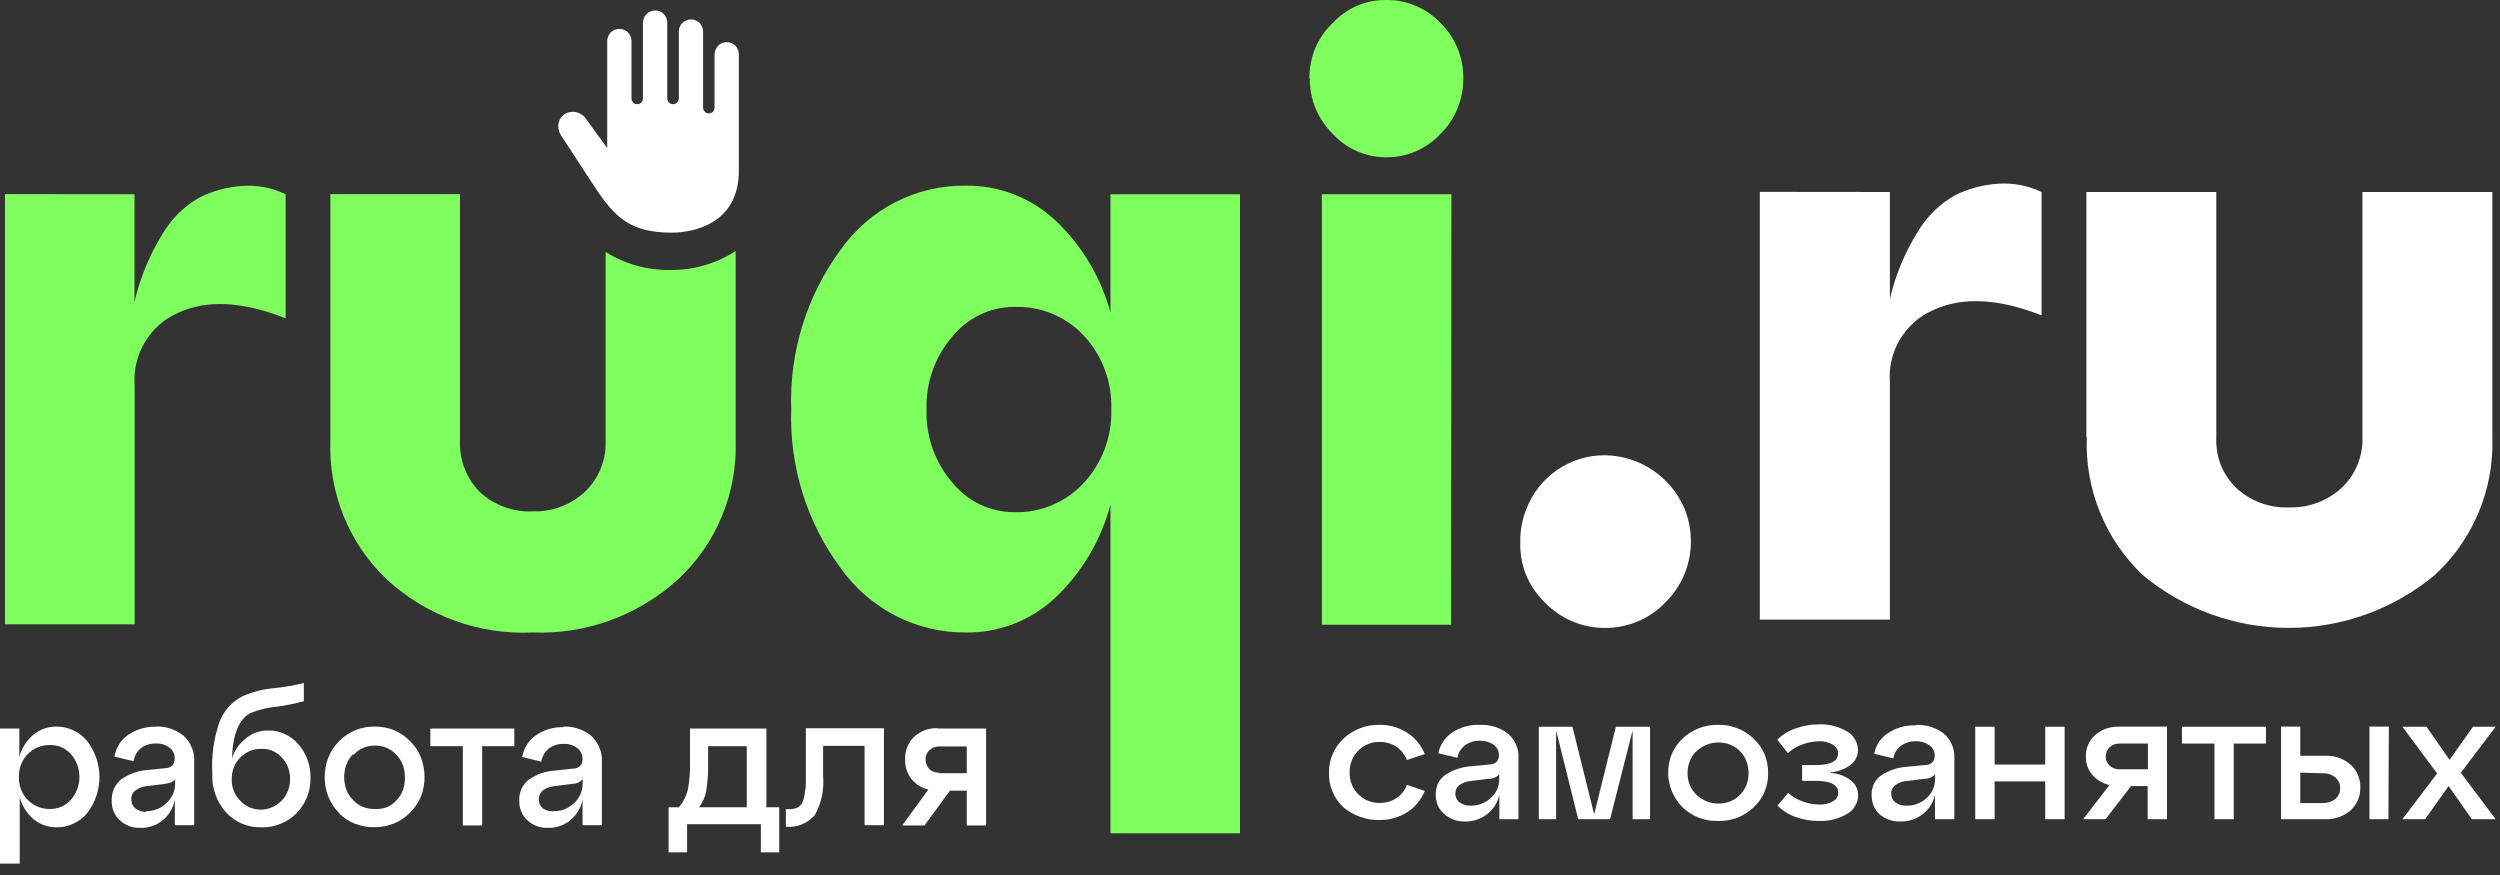 <svg width="180" height="63" viewBox="0 0 180 63" fill="none" xmlns="http://www.w3.org/2000/svg">
<rect x="0" y="0" width="180" height="63" fill="#333333" stroke="none"/>
<path d="M109.46 38.996C109.449 38.182 109.603 37.374 109.911 36.621C110.356 35.476 111.139 34.495 112.155 33.808C113.171 33.121 114.371 32.762 115.596 32.778C116.811 32.802 117.993 33.176 119.001 33.856C120.009 34.536 120.801 35.492 121.282 36.611C121.589 37.368 121.746 38.178 121.743 38.996C121.744 39.806 121.585 40.609 121.273 41.357C120.961 42.105 120.504 42.783 119.928 43.352C119.365 43.952 118.681 44.425 117.923 44.74C117.176 45.052 116.375 45.213 115.566 45.213C114.757 45.213 113.957 45.052 113.21 44.74C112.452 44.423 111.769 43.95 111.204 43.352C110.622 42.78 110.162 42.096 109.851 41.34C109.569 40.592 109.436 39.795 109.46 38.996Z" fill="white"/>
<path d="M136.072 13.824V21.521C136.471 19.811 137.148 18.179 138.077 16.692C138.728 15.592 139.655 14.684 140.764 14.056C141.724 13.583 142.766 13.303 143.833 13.231C144.919 13.149 146.008 13.354 146.991 13.824V22.708C143.873 21.48 141.276 21.36 139.19 22.326C138.199 22.758 137.367 23.489 136.808 24.418C136.25 25.346 135.992 26.425 136.072 27.507V44.609H126.706V13.814L136.072 13.824Z" fill="white"/>
<path d="M150.22 31.471V13.824H159.575V31.471C159.544 32.156 159.654 32.841 159.896 33.483C160.152 34.102 160.531 34.664 161.009 35.133C161.523 35.609 162.127 35.978 162.784 36.218C163.442 36.458 164.141 36.564 164.84 36.531C166.223 36.571 167.568 36.069 168.59 35.133C169.092 34.66 169.486 34.085 169.745 33.446C170.005 32.807 170.124 32.12 170.094 31.43V13.824H179.449V31.471C179.514 33.325 179.178 35.171 178.465 36.883C177.752 38.596 176.678 40.133 175.318 41.39C172.361 43.858 168.636 45.209 164.79 45.209C160.943 45.209 157.218 43.858 154.261 41.39C152.928 40.118 151.88 38.575 151.189 36.864C150.497 35.154 150.177 33.315 150.25 31.471" fill="white"/>
<path d="M40.221 8.832C40.157 9.155 40.223 9.49 40.404 9.765L42.784 13.406C44.309 15.748 45.468 16.752 48.387 16.752C49.191 16.752 53.197 16.529 53.197 12.3V3.914C53.197 3.68 53.106 3.455 52.943 3.286C52.779 3.124 52.558 3.034 52.328 3.034C52.097 3.034 51.876 3.124 51.712 3.286C51.55 3.456 51.456 3.68 51.448 3.914V7.747C51.448 7.856 51.408 7.96 51.336 8.042C51.257 8.119 51.152 8.162 51.041 8.163C50.986 8.165 50.932 8.155 50.881 8.134C50.83 8.113 50.784 8.082 50.746 8.042C50.707 8.003 50.676 7.957 50.655 7.907C50.634 7.856 50.624 7.802 50.624 7.747V2.272C50.623 2.041 50.532 1.819 50.37 1.653C50.289 1.572 50.192 1.508 50.085 1.465C49.979 1.421 49.865 1.399 49.75 1.4C49.518 1.401 49.295 1.492 49.13 1.653C49.048 1.735 48.984 1.831 48.941 1.937C48.897 2.043 48.875 2.157 48.875 2.272V7.088C48.875 7.171 48.851 7.251 48.805 7.319C48.759 7.388 48.694 7.441 48.618 7.473C48.542 7.504 48.458 7.512 48.377 7.496C48.296 7.48 48.222 7.441 48.163 7.382C48.089 7.302 48.045 7.198 48.041 7.088V1.663C48.045 1.542 48.024 1.421 47.981 1.308C47.937 1.195 47.871 1.092 47.787 1.004C47.623 0.843 47.402 0.752 47.172 0.752C46.941 0.752 46.72 0.843 46.557 1.004C46.391 1.172 46.297 1.397 46.292 1.633V7.088C46.293 7.143 46.282 7.197 46.261 7.248C46.24 7.298 46.209 7.344 46.17 7.382C46.134 7.421 46.09 7.452 46.041 7.473C45.992 7.494 45.939 7.505 45.885 7.504C45.83 7.506 45.776 7.496 45.725 7.475C45.674 7.454 45.628 7.422 45.59 7.382C45.551 7.344 45.52 7.298 45.499 7.248C45.478 7.197 45.468 7.143 45.468 7.088V2.961C45.468 2.727 45.377 2.502 45.214 2.333C45.049 2.17 44.826 2.079 44.594 2.079C44.362 2.079 44.139 2.17 43.974 2.333C43.811 2.502 43.72 2.727 43.719 2.961V10.658L42.245 8.63C42.091 8.369 41.842 8.177 41.55 8.096C41.258 8.014 40.945 8.05 40.679 8.194C40.564 8.27 40.464 8.366 40.384 8.478C40.304 8.59 40.249 8.718 40.221 8.853" fill="white"/>
<path d="M4.077 52.314C4.496 52.312 4.911 52.405 5.29 52.588C5.677 52.766 6.017 53.033 6.285 53.369C6.852 54.105 7.16 55.014 7.16 55.949C7.16 56.885 6.852 57.794 6.285 58.53C6.017 58.863 5.676 59.127 5.29 59.301C4.911 59.484 4.496 59.574 4.077 59.564C3.475 59.573 2.888 59.369 2.416 58.986C1.939 58.575 1.592 58.028 1.422 57.415V62.181H0V52.456H1.392V54.484C1.562 53.871 1.909 53.323 2.387 52.912C2.864 52.516 3.462 52.305 4.077 52.314ZM3.62 58.246C3.9 58.248 4.179 58.19 4.436 58.075C4.693 57.959 4.923 57.79 5.111 57.577C5.503 57.125 5.719 56.542 5.719 55.939C5.719 55.336 5.503 54.754 5.111 54.302C4.921 54.091 4.691 53.922 4.435 53.805C4.177 53.696 3.899 53.64 3.62 53.642C3.318 53.632 3.017 53.685 2.737 53.799C2.456 53.912 2.202 54.083 1.989 54.302C1.78 54.519 1.618 54.778 1.511 55.062C1.403 55.343 1.352 55.643 1.362 55.944C1.352 56.249 1.403 56.553 1.511 56.837C1.622 57.116 1.784 57.371 1.989 57.587C2.198 57.801 2.448 57.97 2.723 58.084C2.998 58.197 3.293 58.252 3.59 58.246H3.62Z" fill="white"/>
<path d="M11.227 52.314C11.946 52.282 12.652 52.516 13.216 52.973C13.476 53.207 13.68 53.498 13.812 53.825C13.949 54.144 14.007 54.492 13.981 54.839V59.412H12.589V57.577C12.48 58.164 12.168 58.691 11.71 59.063C11.252 59.435 10.678 59.628 10.093 59.605C9.556 59.625 9.032 59.433 8.631 59.068C8.438 58.891 8.285 58.673 8.184 58.429C8.083 58.185 8.036 57.922 8.045 57.658C8.031 57.362 8.085 57.067 8.204 56.796C8.326 56.52 8.514 56.279 8.751 56.096C9.277 55.731 9.886 55.508 10.521 55.447L11.833 55.316C12.331 55.316 12.579 55.042 12.579 54.636C12.59 54.482 12.559 54.328 12.49 54.19C12.429 54.049 12.333 53.927 12.211 53.835C11.924 53.62 11.573 53.513 11.217 53.531C10.84 53.521 10.471 53.634 10.163 53.855C9.871 54.093 9.676 54.433 9.616 54.809L8.234 54.474C8.295 54.157 8.413 53.855 8.582 53.582C8.75 53.316 8.97 53.088 9.228 52.912C9.815 52.51 10.51 52.304 11.217 52.324L11.227 52.314ZM10.521 58.398C10.796 58.408 11.07 58.36 11.326 58.256C11.822 58.049 12.226 57.663 12.46 57.171C12.56 56.934 12.61 56.679 12.609 56.421V56.096C12.509 56.279 12.241 56.391 11.843 56.441L10.56 56.603C10.271 56.632 9.993 56.737 9.755 56.908C9.658 56.982 9.579 57.08 9.526 57.192C9.474 57.306 9.45 57.431 9.457 57.557C9.455 57.682 9.479 57.806 9.526 57.922C9.582 58.035 9.66 58.135 9.755 58.216C9.989 58.387 10.273 58.472 10.56 58.459" fill="white"/>
<path d="M19.301 52.598C19.709 52.587 20.113 52.67 20.485 52.841C20.866 53.01 21.205 53.263 21.479 53.582C22.064 54.245 22.377 55.113 22.354 56.005C22.366 56.477 22.282 56.947 22.105 57.384C21.934 57.822 21.677 58.219 21.35 58.55C21.017 58.885 20.621 59.147 20.186 59.321C19.754 59.498 19.29 59.581 18.824 59.564C18.35 59.58 17.878 59.493 17.439 59.31C17.001 59.126 16.605 58.85 16.278 58.5C15.937 58.119 15.673 57.673 15.503 57.187C15.332 56.701 15.258 56.186 15.284 55.67C15.22 54.439 15.388 53.207 15.781 52.04C16.083 51.204 16.688 50.518 17.472 50.124C18.164 49.82 18.899 49.629 19.649 49.556C20.399 49.483 21.143 49.357 21.877 49.181V50.489C21.247 50.663 20.605 50.792 19.958 50.874C19.321 50.932 18.695 51.079 18.098 51.31C17.223 51.726 16.756 52.821 16.706 54.596C16.878 54.052 17.203 53.573 17.641 53.217C18.099 52.806 18.691 52.585 19.301 52.598ZM17.312 57.668C17.509 57.871 17.742 58.033 17.999 58.145C18.256 58.246 18.529 58.297 18.804 58.297C19.074 58.289 19.34 58.231 19.59 58.124C19.846 58.012 20.079 57.851 20.276 57.648C20.474 57.451 20.627 57.212 20.723 56.948C20.838 56.68 20.892 56.389 20.882 56.096C20.893 55.811 20.846 55.526 20.745 55.259C20.644 54.992 20.491 54.749 20.296 54.545C20.111 54.342 19.888 54.18 19.639 54.068C19.392 53.958 19.124 53.906 18.854 53.916C18.569 53.907 18.285 53.955 18.018 54.058C17.753 54.17 17.51 54.331 17.302 54.535C17.101 54.739 16.942 54.982 16.837 55.251C16.73 55.519 16.679 55.807 16.686 56.096C16.677 56.38 16.724 56.663 16.825 56.928C16.928 57.191 17.084 57.429 17.283 57.628" fill="white"/>
<path d="M24.413 58.53C24.077 58.197 23.812 57.797 23.637 57.354C23.292 56.45 23.292 55.448 23.637 54.545C23.812 54.102 24.077 53.702 24.413 53.369C24.749 53.022 25.152 52.75 25.596 52.568C26.036 52.392 26.506 52.306 26.978 52.314C27.45 52.307 27.92 52.394 28.36 52.568C28.8 52.752 29.198 53.025 29.534 53.369C29.872 53.7 30.136 54.101 30.309 54.545C30.654 55.448 30.654 56.45 30.309 57.354C29.925 58.248 29.21 58.952 28.32 59.311C27.432 59.645 26.455 59.645 25.566 59.311C25.121 59.14 24.718 58.873 24.383 58.53H24.413ZM25.407 54.312C25.198 54.529 25.036 54.788 24.93 55.072C24.731 55.643 24.731 56.266 24.93 56.837C25.036 57.118 25.199 57.373 25.407 57.587C25.6 57.804 25.837 57.973 26.103 58.084C26.368 58.193 26.652 58.248 26.938 58.246C27.245 58.27 27.553 58.228 27.843 58.124C28.106 58.009 28.343 57.84 28.539 57.628C28.745 57.412 28.907 57.157 29.017 56.877C29.203 56.301 29.203 55.679 29.017 55.103C28.91 54.819 28.748 54.56 28.539 54.342C28.343 54.13 28.106 53.961 27.843 53.845C27.576 53.731 27.288 53.676 26.998 53.683C26.712 53.681 26.428 53.736 26.163 53.845C25.897 53.956 25.659 54.126 25.466 54.342" fill="white"/>
<path d="M34.714 59.433H33.322V53.724H30.985V52.456H37.031V53.724H34.714V59.433Z" fill="white"/>
<path d="M40.571 52.314C41.291 52.282 41.997 52.516 42.56 52.973C42.82 53.207 43.025 53.498 43.157 53.825C43.292 54.144 43.353 54.492 43.336 54.839V59.412H41.944V57.577C41.83 58.165 41.514 58.693 41.053 59.065C40.592 59.437 40.016 59.628 39.428 59.605C38.894 59.624 38.374 59.431 37.976 59.068C37.783 58.891 37.63 58.673 37.529 58.429C37.428 58.185 37.38 57.922 37.389 57.658C37.371 57.362 37.425 57.065 37.548 56.796C37.677 56.529 37.864 56.297 38.095 56.117C38.629 55.754 39.246 55.538 39.885 55.488L41.198 55.346C41.695 55.346 41.944 55.082 41.944 54.667C41.944 54.513 41.913 54.361 41.854 54.22C41.789 54.079 41.69 53.957 41.566 53.865C41.28 53.647 40.928 53.539 40.571 53.561C40.198 53.549 39.831 53.663 39.527 53.886C39.23 54.12 39.031 54.461 38.97 54.839L37.598 54.504C37.649 54.19 37.765 53.889 37.936 53.622C38.104 53.353 38.324 53.122 38.583 52.943C39.169 52.539 39.864 52.333 40.571 52.355V52.314ZM39.895 58.398C40.164 58.407 40.431 58.359 40.681 58.256C40.932 58.149 41.162 57.994 41.357 57.8C41.547 57.627 41.697 57.412 41.794 57.171C41.898 56.935 41.952 56.679 41.954 56.421V56.096C41.856 56.207 41.738 56.297 41.606 56.36C41.469 56.412 41.324 56.44 41.178 56.441L39.895 56.603C39.605 56.632 39.328 56.737 39.09 56.908C38.998 56.986 38.923 57.082 38.871 57.192C38.816 57.305 38.789 57.43 38.791 57.557C38.792 57.682 38.819 57.806 38.87 57.919C38.922 58.033 38.996 58.134 39.09 58.216C39.331 58.367 39.613 58.435 39.895 58.408V58.398Z" fill="white"/>
<path d="M55.179 52.456V58.124H56.104V61.369H54.781V59.341H49.471V61.369H48.139V58.124H48.885C49.174 57.775 49.387 57.367 49.511 56.928C49.643 56.261 49.7 55.58 49.68 54.9V52.456H55.179ZM50.336 58.124H53.767V53.724H50.983V54.951C51 55.63 50.953 56.309 50.844 56.979C50.763 57.395 50.589 57.787 50.336 58.124Z" fill="white"/>
<path d="M56.681 59.534H56.581V58.256H56.75C56.999 58.276 57.249 58.23 57.476 58.124C57.687 57.969 57.83 57.736 57.874 57.475C57.993 56.975 58.043 56.459 58.023 55.944V52.436H63.642V59.412H62.249V53.703H59.266V55.934C59.343 56.891 59.135 57.848 58.669 58.682C58.414 58.979 58.094 59.21 57.734 59.356C57.375 59.502 56.986 59.56 56.601 59.524" fill="white"/>
<path d="M67.51 52.456H71V59.433H69.608V56.928H68.395L66.565 59.433H64.954L66.843 56.847C66.369 56.739 65.943 56.475 65.63 56.096C65.319 55.704 65.157 55.211 65.173 54.707C65.155 54.401 65.203 54.095 65.313 53.809C65.423 53.524 65.592 53.267 65.809 53.054C66.275 52.629 66.885 52.404 67.51 52.426V52.456ZM67.619 55.67H69.608V53.744H67.619C67.49 53.742 67.361 53.766 67.241 53.815C67.117 53.864 67.002 53.936 66.903 54.028C66.814 54.121 66.743 54.231 66.694 54.352C66.636 54.525 66.625 54.71 66.662 54.889C66.699 55.067 66.782 55.232 66.903 55.366C67 55.459 67.115 55.528 67.241 55.569C67.361 55.62 67.49 55.641 67.619 55.63" fill="white"/>
<path d="M96.716 58.12C96.38 57.801 96.116 57.418 95.939 56.996C95.757 56.573 95.673 56.117 95.69 55.659C95.677 55.198 95.761 54.739 95.939 54.312C96.124 53.884 96.396 53.497 96.738 53.174C97.08 52.851 97.486 52.599 97.931 52.432C98.371 52.259 98.842 52.177 99.316 52.19C100.024 52.176 100.719 52.372 101.309 52.752C101.889 53.123 102.335 53.662 102.584 54.292L101.299 54.719C101.142 54.329 100.872 53.992 100.522 53.75C100.169 53.527 99.756 53.412 99.336 53.42C99.049 53.408 98.762 53.461 98.499 53.575C98.23 53.68 97.988 53.842 97.792 54.05C97.583 54.252 97.423 54.497 97.324 54.767C97.215 55.039 97.164 55.329 97.174 55.62C97.164 55.908 97.215 56.195 97.324 56.463C97.423 56.733 97.583 56.978 97.792 57.18C97.99 57.385 98.232 57.547 98.499 57.655C98.763 57.765 99.049 57.818 99.336 57.81C99.756 57.819 100.17 57.704 100.522 57.48C100.879 57.245 101.151 56.906 101.299 56.511L102.584 56.947C102.332 57.577 101.887 58.115 101.309 58.488C100.716 58.861 100.022 59.053 99.316 59.041C98.843 59.057 98.371 58.977 97.931 58.808C97.484 58.659 97.07 58.425 96.716 58.12Z" fill="white"/>
<path d="M106.569 52.19C107.288 52.162 107.993 52.382 108.562 52.81C108.822 53.033 109.027 53.312 109.16 53.624C109.296 53.929 109.354 54.261 109.329 54.593V58.983H107.954V57.209C107.841 57.77 107.526 58.273 107.066 58.628C106.606 58.983 106.03 59.167 105.443 59.147C104.896 59.159 104.367 58.96 103.969 58.595C103.775 58.426 103.622 58.217 103.521 57.984C103.322 57.482 103.322 56.926 103.521 56.424C103.649 56.172 103.837 55.953 104.068 55.785C104.603 55.435 105.22 55.225 105.862 55.174L107.177 55.048C107.675 55.048 107.924 54.786 107.924 54.389C107.924 54.243 107.894 54.098 107.835 53.963C107.766 53.83 107.667 53.714 107.546 53.624C107.256 53.422 106.905 53.32 106.549 53.333C106.17 53.321 105.798 53.434 105.493 53.653C105.193 53.875 104.993 54.201 104.935 54.564L103.56 54.234C103.679 53.629 104.037 53.093 104.557 52.742C105.143 52.354 105.841 52.161 106.549 52.19H106.569ZM105.892 58.004C106.161 58.012 106.429 57.966 106.679 57.868C106.929 57.771 107.156 57.626 107.346 57.442C107.532 57.27 107.684 57.066 107.795 56.841C107.894 56.611 107.945 56.364 107.944 56.114V55.746C107.85 55.856 107.731 55.942 107.595 55.998C107.463 56.053 107.321 56.079 107.177 56.075L105.892 56.23C105.601 56.258 105.324 56.358 105.085 56.521C104.985 56.594 104.906 56.691 104.856 56.802C104.808 56.909 104.784 57.025 104.786 57.141C104.781 57.262 104.809 57.382 104.866 57.49C104.918 57.597 104.993 57.693 105.085 57.771C105.318 57.937 105.603 58.02 105.892 58.004Z" fill="white"/>
<path d="M118.804 52.325V58.983H117.548V52.587L115.924 58.983H113.633L112.039 52.587V58.983H110.794V52.325H113.215L114.779 58.634L116.343 52.325H118.804Z" fill="white"/>
<path d="M121.135 58.12C120.649 57.622 120.317 56.999 120.18 56.325C120.042 55.651 120.104 54.953 120.358 54.312C120.534 53.889 120.799 53.506 121.135 53.188C121.473 52.86 121.877 52.602 122.321 52.432C122.76 52.259 123.232 52.177 123.706 52.19C124.179 52.178 124.65 52.261 125.09 52.432C125.53 52.605 125.93 52.862 126.266 53.188C126.605 53.505 126.873 53.888 127.053 54.312C127.226 54.741 127.31 55.198 127.302 55.659C127.314 56.116 127.229 56.572 127.053 56.996C126.876 57.421 126.608 57.804 126.266 58.12C125.93 58.446 125.53 58.703 125.09 58.876C124.65 59.044 124.179 59.123 123.706 59.108C123.232 59.124 122.761 59.045 122.321 58.876C121.877 58.705 121.473 58.448 121.135 58.12ZM122.131 54.089C121.924 54.296 121.765 54.544 121.663 54.816C121.45 55.362 121.45 55.965 121.663 56.511C121.773 56.782 121.94 57.028 122.153 57.233C122.365 57.438 122.619 57.598 122.899 57.703C123.164 57.809 123.449 57.861 123.735 57.858C124.022 57.86 124.306 57.808 124.572 57.703C124.84 57.595 125.081 57.434 125.28 57.228C125.483 57.022 125.642 56.778 125.748 56.511C125.947 55.963 125.947 55.364 125.748 54.816C125.646 54.544 125.487 54.296 125.28 54.089C125.081 53.884 124.84 53.722 124.572 53.614C124.306 53.51 124.022 53.457 123.735 53.459C123.445 53.457 123.158 53.51 122.889 53.614C122.615 53.721 122.367 53.883 122.161 54.089H122.131Z" fill="white"/>
<path d="M131.795 55.649C132.342 55.677 132.866 55.874 133.29 56.211C133.447 56.337 133.574 56.496 133.659 56.676C133.741 56.856 133.785 57.051 133.788 57.248C133.788 57.524 133.712 57.795 133.569 58.033C133.429 58.271 133.226 58.468 132.981 58.605C132.381 58.957 131.689 59.132 130.988 59.108C130.411 59.117 129.837 59.022 129.295 58.827C128.798 58.654 128.348 58.372 127.98 58.004L128.747 57.083C129.053 57.364 129.416 57.578 129.813 57.713C130.189 57.851 130.587 57.923 130.988 57.926C131.338 57.945 131.685 57.861 131.985 57.684C132.098 57.623 132.191 57.532 132.254 57.422C132.321 57.314 132.356 57.19 132.353 57.064C132.353 56.502 131.805 56.221 130.7 56.221H129.753V55.087H130.69C131.795 55.087 132.353 54.806 132.343 54.234C132.341 54.112 132.307 53.992 132.244 53.885C132.178 53.778 132.085 53.688 131.975 53.624C131.677 53.444 131.329 53.356 130.979 53.372C130.573 53.377 130.171 53.453 129.793 53.595C129.394 53.726 129.03 53.941 128.727 54.224L127.96 53.255C128.335 52.889 128.792 52.61 129.295 52.441C129.834 52.248 130.404 52.15 130.979 52.151C131.679 52.127 132.371 52.303 132.971 52.655C133.216 52.791 133.419 52.988 133.559 53.226C133.701 53.469 133.776 53.742 133.778 54.021C133.772 54.216 133.725 54.407 133.639 54.583C133.554 54.763 133.428 54.922 133.27 55.048C132.844 55.375 132.327 55.571 131.786 55.61" fill="white"/>
<path d="M137.953 52.19C138.671 52.162 139.377 52.382 139.945 52.81C140.206 53.033 140.41 53.312 140.543 53.624C140.676 53.937 140.734 54.275 140.712 54.612V58.983H139.318V57.209C139.204 57.77 138.889 58.273 138.429 58.628C137.969 58.983 137.394 59.167 136.807 59.147C136.271 59.163 135.749 58.983 135.342 58.643C135.153 58.468 135.004 58.257 134.904 58.023C134.705 57.521 134.705 56.965 134.904 56.463C135.026 56.207 135.215 55.986 135.452 55.823C135.985 55.471 136.603 55.261 137.245 55.213L138.56 55.087C139.049 55.087 139.298 54.825 139.298 54.428C139.308 54.281 139.277 54.133 139.208 54.002C139.147 53.867 139.051 53.75 138.929 53.662C138.639 53.461 138.289 53.358 137.933 53.372C137.554 53.36 137.182 53.472 136.877 53.691C136.576 53.913 136.376 54.24 136.319 54.602L134.944 54.273C134.995 53.972 135.11 53.685 135.283 53.43C135.454 53.172 135.678 52.952 135.94 52.781C136.526 52.393 137.225 52.199 137.933 52.228L137.953 52.19ZM137.265 58.004C137.534 58.013 137.803 57.967 138.052 57.868C138.306 57.772 138.536 57.627 138.73 57.442C138.916 57.272 139.065 57.068 139.168 56.841C139.27 56.611 139.325 56.364 139.327 56.114V55.746C139.232 55.852 139.114 55.936 138.981 55.993C138.849 56.05 138.705 56.078 138.56 56.075L137.265 56.23C136.978 56.257 136.702 56.357 136.468 56.521C136.37 56.596 136.292 56.692 136.239 56.802C136.186 56.908 136.162 57.024 136.169 57.141C136.164 57.262 136.188 57.382 136.24 57.492C136.292 57.601 136.37 57.697 136.468 57.771C136.697 57.939 136.979 58.022 137.265 58.004Z" fill="white"/>
<path d="M143.612 58.983H142.217V52.325H143.612V55.048H147.258V52.325H148.653V58.983H147.258V56.26H143.612V58.983Z" fill="white"/>
<path d="M152.528 52.316H156.025V58.983H154.631V56.599H153.435L151.602 58.983H149.988L151.881 56.521C151.397 56.415 150.962 56.156 150.645 55.785C150.33 55.416 150.167 54.946 150.187 54.467C150.175 54.178 150.229 53.89 150.347 53.624C150.457 53.358 150.628 53.12 150.845 52.926C151.31 52.516 151.921 52.3 152.548 52.325L152.528 52.316ZM152.608 55.387H154.651V53.536H152.608C152.479 53.532 152.351 53.552 152.23 53.595C152.105 53.641 151.99 53.71 151.891 53.798C151.801 53.887 151.73 53.993 151.682 54.108C151.638 54.227 151.615 54.351 151.612 54.476C151.61 54.596 151.634 54.715 151.682 54.825C151.731 54.937 151.802 55.039 151.891 55.126C151.987 55.213 152.099 55.281 152.223 55.326C152.346 55.371 152.477 55.392 152.608 55.387Z" fill="white"/>
<path d="M160.828 58.983H159.443V53.536H157.101V52.325H163.149V53.536H160.828V58.983Z" fill="white"/>
<path d="M167.403 58.983H164.235V52.316H165.62V54.418H167.403C167.739 54.4 168.075 54.447 168.391 54.557C168.708 54.667 168.998 54.837 169.246 55.058C169.476 55.266 169.656 55.521 169.774 55.804C169.895 56.086 169.952 56.39 169.944 56.696C169.952 57.004 169.895 57.311 169.774 57.597C169.654 57.879 169.474 58.133 169.246 58.343C168.74 58.781 168.08 59.01 167.403 58.983ZM165.62 55.63V57.82H167.244C167.573 57.828 167.895 57.722 168.15 57.519C168.263 57.423 168.351 57.304 168.409 57.17C168.469 57.036 168.496 56.89 168.489 56.744C168.499 56.601 168.471 56.458 168.409 56.327C168.351 56.194 168.263 56.074 168.15 55.978C167.9 55.767 167.575 55.66 167.244 55.678L165.62 55.63ZM171.966 58.983H170.601V52.316H171.996L171.966 58.983Z" fill="white"/>
<path d="M178.054 52.325H179.688L177.177 55.639L179.688 58.983H177.974L176.3 56.599L174.606 58.983H172.972L175.473 55.688L172.972 52.325H174.706L176.37 54.709L178.054 52.325Z" fill="white"/>
<path d="M79.954 22.618V13.986H89.278V60H79.954V36.33C79.27 38.908 77.885 41.24 75.956 43.06C74.207 44.684 71.912 45.571 69.54 45.539C67.785 45.552 66.053 45.14 64.489 44.337C62.924 43.535 61.572 42.364 60.545 40.925C58.095 37.632 56.832 33.589 56.967 29.469C56.828 25.342 58.083 21.291 60.525 17.983C61.546 16.537 62.897 15.362 64.463 14.559C66.029 13.755 67.764 13.347 69.519 13.369C71.911 13.333 74.226 14.228 75.986 15.868C77.915 17.688 79.3 20.02 79.984 22.598L79.954 22.618ZM73.037 36.877C73.966 36.906 74.889 36.734 75.746 36.371C76.604 36.012 77.377 35.474 78.015 34.792C79.348 33.362 80.067 31.455 80.013 29.489C80.046 28.517 79.89 27.547 79.554 26.636C79.219 25.727 78.71 24.894 78.055 24.187C77.417 23.497 76.642 22.955 75.779 22.595C74.917 22.235 73.989 22.067 73.057 22.102C72.201 22.09 71.353 22.277 70.579 22.648C69.806 23.016 69.124 23.551 68.58 24.217C67.318 25.67 66.649 27.555 66.711 29.489C66.651 31.423 67.319 33.308 68.58 34.762C69.124 35.427 69.806 35.963 70.579 36.33C71.35 36.69 72.189 36.876 73.037 36.877Z" fill="#7FFF5D"/>
<path d="M48.212 19.441C46.586 19.458 44.989 19.009 43.604 18.145V31.736C43.629 32.423 43.507 33.107 43.249 33.742C42.99 34.377 42.6 34.949 42.105 35.419C41.084 36.363 39.739 36.864 38.358 36.816C37.662 36.85 36.966 36.744 36.311 36.504C35.655 36.264 35.053 35.896 34.54 35.419C34.06 34.933 33.685 34.35 33.44 33.709C33.198 33.064 33.09 32.375 33.12 31.685V13.976H23.786V31.736C23.72 33.596 24.048 35.449 24.748 37.17C25.448 38.891 26.503 40.44 27.843 41.714C30.71 44.347 34.491 45.722 38.358 45.539C42.213 45.687 45.974 44.307 48.841 41.694C50.195 40.431 51.265 38.889 51.977 37.17C52.689 35.452 53.028 33.598 52.969 31.736V18.074C51.562 18.985 49.922 19.46 48.252 19.441" fill="#7FFF5D"/>
<path d="M9.684 13.986V21.727C10.086 20.009 10.761 18.369 11.683 16.87C12.329 15.762 13.253 14.848 14.361 14.219C15.318 13.743 16.357 13.461 17.419 13.389C18.502 13.307 19.588 13.512 20.568 13.986V22.922C17.459 21.687 14.871 21.566 12.792 22.537C11.806 22.974 10.979 23.71 10.424 24.644C9.869 25.577 9.614 26.662 9.694 27.749V44.952H0.359V13.976L9.684 13.986Z" fill="#7FFF5D"/>
<path d="M94.275 5.637C94.273 4.898 94.416 4.165 94.695 3.482C94.983 2.797 95.408 2.18 95.944 1.67C96.441 1.137 97.04 0.71 97.703 0.416C98.374 0.132 99.095 -0.01 99.822 0.001C100.55 -0.011 101.272 0.134 101.941 0.426C102.616 0.71 103.225 1.134 103.73 1.67C104.255 2.188 104.67 2.808 104.95 3.494C105.23 4.179 105.369 4.916 105.359 5.658C105.361 6.397 105.218 7.13 104.939 7.813C104.659 8.492 104.248 9.108 103.73 9.624C103.23 10.166 102.624 10.596 101.952 10.889C101.279 11.182 100.554 11.33 99.822 11.325C99.095 11.328 98.374 11.179 97.707 10.886C97.04 10.594 96.439 10.164 95.944 9.624C95.423 9.109 95.008 8.493 94.725 7.813C94.446 7.13 94.303 6.397 94.305 5.658L94.275 5.637ZM104.479 44.983H95.175V13.986H104.499L104.479 44.983Z" fill="#7FFF5D"/>
</svg>
